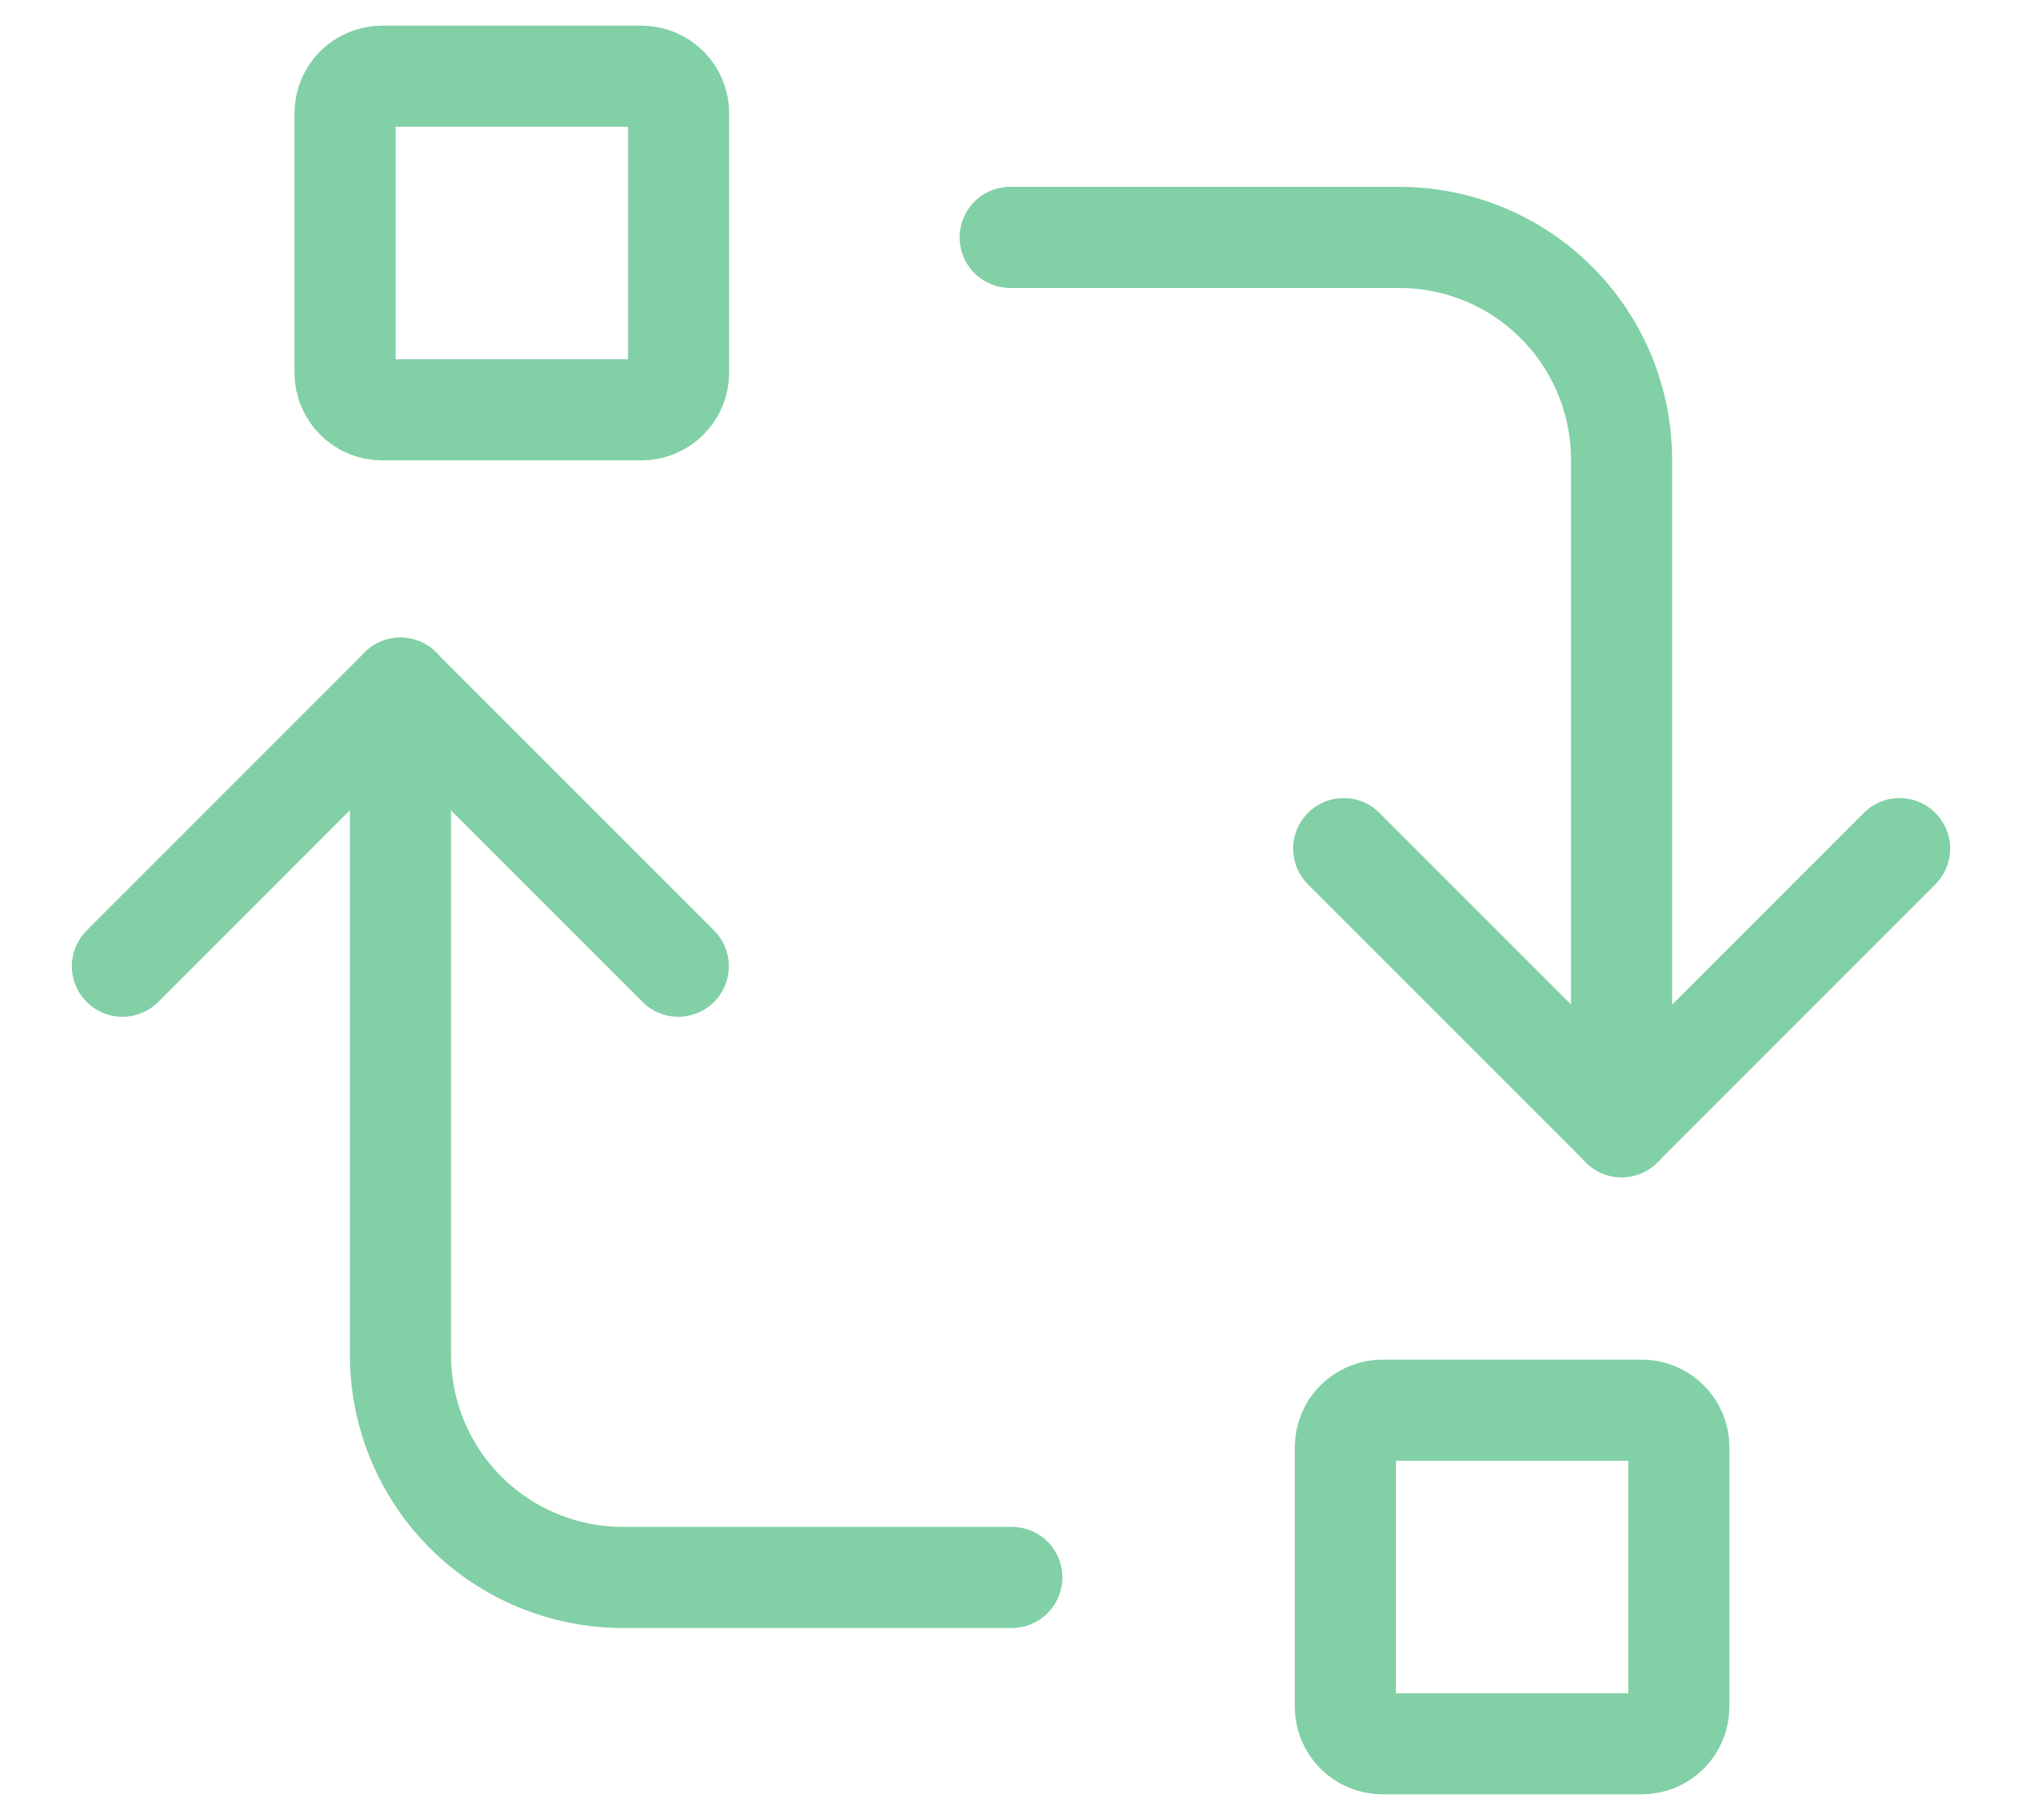 <svg width="20" height="18" viewBox="0 0 20 18" fill="none" xmlns="http://www.w3.org/2000/svg">
<path d="M13.291 8.393L16.04 11.142L18.789 8.393" stroke="#81D0A6" stroke-linecap="round" stroke-linejoin="round"/>
<path d="M9.992 2.348H13.84C14.424 2.348 14.983 2.579 15.395 2.992C15.808 3.404 16.039 3.964 16.039 4.547V11.144" stroke="#81D0A6" stroke-linecap="round" stroke-linejoin="round"/>
<path d="M6.709 9.556L3.96 6.807L1.211 9.556" stroke="#81D0A6" stroke-linecap="round" stroke-linejoin="round"/>
<path d="M10.008 15.601L6.16 15.601C5.577 15.601 5.017 15.369 4.605 14.957C4.193 14.545 3.961 13.985 3.961 13.402L3.961 6.805" stroke="#81D0A6" stroke-linecap="round" stroke-linejoin="round"/>
<path d="M16.239 13.947H13.674C13.471 13.947 13.307 14.111 13.307 14.314V16.879C13.307 17.082 13.471 17.246 13.674 17.246H16.239C16.442 17.246 16.606 17.082 16.606 16.879V14.314C16.606 14.111 16.442 13.947 16.239 13.947Z" stroke="#81D0A6" stroke-linecap="round" stroke-linejoin="round"/>
<path d="M6.345 0.754H3.779C3.577 0.754 3.413 0.918 3.413 1.12V3.686C3.413 3.888 3.577 4.053 3.779 4.053H6.345C6.548 4.053 6.712 3.888 6.712 3.686V1.12C6.712 0.918 6.548 0.754 6.345 0.754Z" stroke="#81D0A6" stroke-linecap="round" stroke-linejoin="round"/>
</svg>
